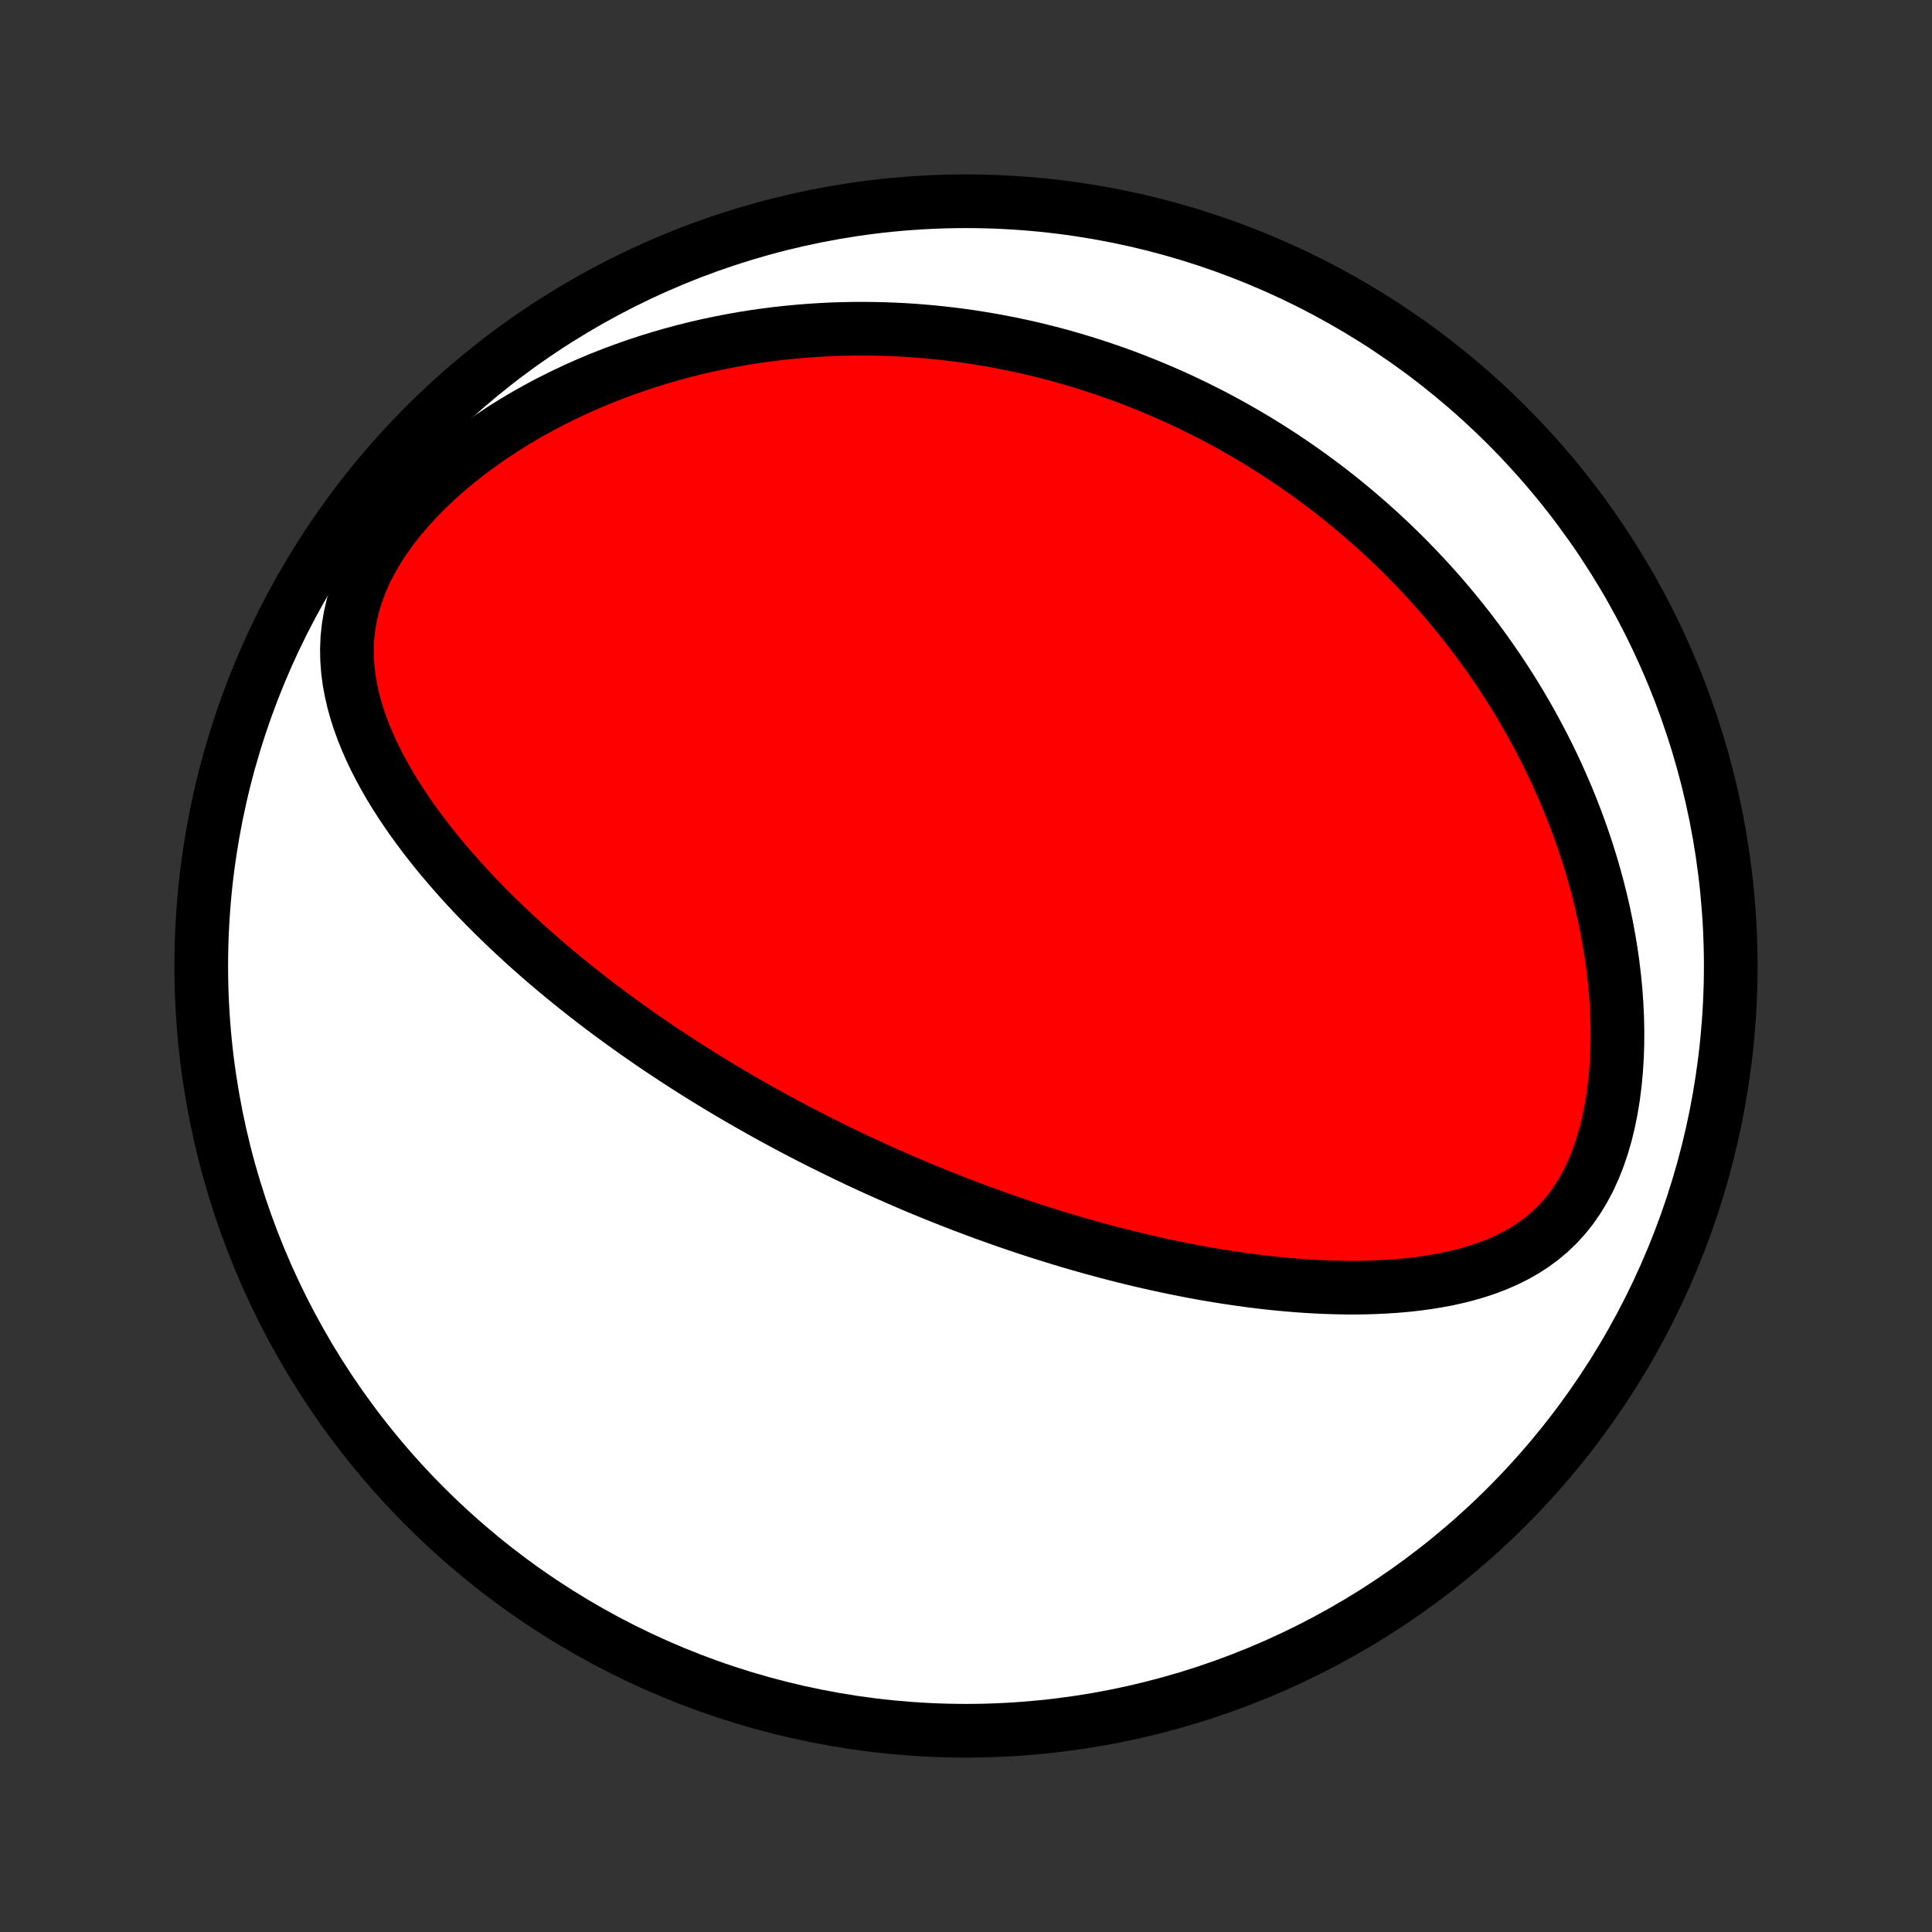 <?xml version="1.0" encoding="utf-8" standalone="no"?>
<!DOCTYPE svg PUBLIC "-//W3C//DTD SVG 1.1//EN"
  "http://www.w3.org/Graphics/SVG/1.1/DTD/svg11.dtd">
<!-- Created with matplotlib (http://matplotlib.org/) -->
<svg height="72pt" version="1.1" viewBox="0 0 72 72" width="72pt" xmlns="http://www.w3.org/2000/svg" xmlns:xlink="http://www.w3.org/1999/xlink">
 <rect x="0" y="0" width="72" height="72" fill="#333333" stroke="none"/>
 <defs>
  <style type="text/css">
*{stroke-linecap:butt;stroke-linejoin:round;}
  </style>
 </defs>
 <g id="figure_1">
  <g id="patch_1">
   <path d="
M0 72
L72 72
L72 0
L0 0
z
" style="fill:none;"/>
  </g>
  <g id="axes_1">
   <g id="PatchCollection_1">
    <defs>
     <path d="
M36 -7.5
C43.558 -7.5 50.808 -10.503 56.153 -15.848
C61.497 -21.192 64.5 -28.442 64.5 -36
C64.5 -43.558 61.497 -50.808 56.153 -56.153
C50.808 -61.497 43.558 -64.5 36 -64.5
C28.442 -64.5 21.192 -61.497 15.848 -56.153
C10.503 -50.808 7.5 -43.558 7.5 -36
C7.5 -28.442 10.503 -21.192 15.848 -15.848
C21.192 -10.503 28.442 -7.5 36 -7.5
z
" id="C0_0_a811fe30f3"/>
     <path d="
M31.025 -29.203
L31.256 -29.09
L31.487 -28.978
L31.72 -28.866
L31.952 -28.756
L32.186 -28.647
L32.421 -28.539
L32.656 -28.431
L32.892 -28.325
L33.13 -28.219
L33.368 -28.114
L33.608 -28.009
L33.848 -27.906
L34.09 -27.803
L34.333 -27.701
L34.578 -27.6
L34.824 -27.5
L35.071 -27.4
L35.32 -27.302
L35.57 -27.203
L35.822 -27.106
L36.076 -27.009
L36.332 -26.913
L36.589 -26.818
L36.848 -26.724
L37.109 -26.63
L37.373 -26.537
L37.638 -26.445
L37.906 -26.354
L38.175 -26.263
L38.447 -26.173
L38.722 -26.084
L38.999 -25.997
L39.278 -25.91
L39.56 -25.823
L39.844 -25.738
L40.131 -25.654
L40.421 -25.571
L40.714 -25.489
L41.009 -25.409
L41.307 -25.329
L41.608 -25.251
L41.913 -25.174
L42.22 -25.099
L42.53 -25.024
L42.843 -24.952
L43.16 -24.881
L43.48 -24.812
L43.803 -24.745
L44.129 -24.68
L44.458 -24.616
L44.791 -24.555
L45.127 -24.497
L45.466 -24.44
L45.808 -24.387
L46.154 -24.336
L46.502 -24.288
L46.854 -24.243
L47.209 -24.201
L47.567 -24.163
L47.927 -24.129
L48.291 -24.098
L48.657 -24.072
L49.026 -24.05
L49.397 -24.033
L49.77 -24.021
L50.145 -24.014
L50.523 -24.013
L50.901 -24.018
L51.281 -24.03
L51.662 -24.049
L52.044 -24.075
L52.425 -24.108
L52.807 -24.151
L53.188 -24.202
L53.568 -24.264
L53.946 -24.335
L54.321 -24.418
L54.694 -24.514
L55.062 -24.622
L55.426 -24.744
L55.784 -24.881
L56.135 -25.035
L56.479 -25.206
L56.813 -25.395
L57.137 -25.604
L57.45 -25.834
L57.749 -26.084
L58.035 -26.358
L58.306 -26.653
L58.56 -26.971
L58.797 -27.311
L59.017 -27.672
L59.219 -28.053
L59.402 -28.453
L59.567 -28.87
L59.713 -29.303
L59.842 -29.749
L59.952 -30.207
L60.046 -30.675
L60.123 -31.151
L60.184 -31.634
L60.229 -32.122
L60.26 -32.613
L60.276 -33.107
L60.278 -33.602
L60.267 -34.097
L60.243 -34.591
L60.208 -35.083
L60.16 -35.573
L60.102 -36.06
L60.033 -36.543
L59.954 -37.022
L59.865 -37.497
L59.768 -37.966
L59.662 -38.43
L59.547 -38.888
L59.425 -39.341
L59.295 -39.787
L59.158 -40.227
L59.015 -40.66
L58.866 -41.087
L58.71 -41.507
L58.549 -41.92
L58.383 -42.327
L58.211 -42.727
L58.035 -43.12
L57.855 -43.506
L57.671 -43.885
L57.482 -44.257
L57.29 -44.623
L57.095 -44.982
L56.896 -45.335
L56.694 -45.681
L56.49 -46.02
L56.282 -46.354
L56.072 -46.681
L55.86 -47.002
L55.646 -47.316
L55.429 -47.625
L55.211 -47.928
L54.991 -48.225
L54.769 -48.517
L54.545 -48.803
L54.32 -49.084
L54.093 -49.359
L53.865 -49.63
L53.636 -49.895
L53.405 -50.155
L53.173 -50.41
L52.94 -50.66
L52.705 -50.906
L52.47 -51.147
L52.234 -51.384
L51.996 -51.616
L51.758 -51.844
L51.518 -52.068
L51.278 -52.288
L51.036 -52.504
L50.794 -52.715
L50.551 -52.923
L50.306 -53.127
L50.061 -53.328
L49.815 -53.525
L49.568 -53.718
L49.319 -53.908
L49.07 -54.094
L48.82 -54.277
L48.569 -54.457
L48.316 -54.633
L48.063 -54.806
L47.808 -54.977
L47.552 -55.144
L47.295 -55.308
L47.037 -55.469
L46.778 -55.627
L46.517 -55.782
L46.255 -55.934
L45.991 -56.084
L45.726 -56.231
L45.46 -56.375
L45.192 -56.516
L44.922 -56.654
L44.651 -56.79
L44.379 -56.923
L44.104 -57.053
L43.828 -57.181
L43.55 -57.306
L43.269 -57.428
L42.987 -57.547
L42.703 -57.664
L42.417 -57.778
L42.129 -57.89
L41.839 -57.999
L41.546 -58.105
L41.251 -58.208
L40.954 -58.308
L40.654 -58.406
L40.351 -58.501
L40.046 -58.593
L39.739 -58.682
L39.428 -58.768
L39.115 -58.851
L38.799 -58.931
L38.48 -59.008
L38.158 -59.081
L37.833 -59.151
L37.504 -59.218
L37.173 -59.282
L36.838 -59.342
L36.5 -59.398
L36.158 -59.451
L35.813 -59.5
L35.465 -59.544
L35.112 -59.585
L34.756 -59.622
L34.397 -59.654
L34.033 -59.682
L33.666 -59.706
L33.295 -59.724
L32.919 -59.738
L32.54 -59.746
L32.157 -59.75
L31.77 -59.748
L31.379 -59.74
L30.984 -59.727
L30.585 -59.707
L30.182 -59.681
L29.775 -59.649
L29.364 -59.61
L28.949 -59.565
L28.531 -59.512
L28.108 -59.452
L27.682 -59.384
L27.252 -59.308
L26.819 -59.224
L26.383 -59.132
L25.944 -59.031
L25.501 -58.921
L25.056 -58.801
L24.609 -58.672
L24.16 -58.534
L23.708 -58.385
L23.256 -58.227
L22.802 -58.057
L22.347 -57.877
L21.893 -57.686
L21.438 -57.483
L20.985 -57.269
L20.533 -57.044
L20.084 -56.806
L19.637 -56.557
L19.195 -56.296
L18.756 -56.023
L18.324 -55.737
L17.898 -55.44
L17.48 -55.131
L17.071 -54.811
L16.672 -54.479
L16.286 -54.136
L15.912 -53.783
L15.553 -53.419
L15.211 -53.046
L14.888 -52.665
L14.584 -52.276
L14.302 -51.88
L14.044 -51.478
L13.811 -51.072
L13.604 -50.663
L13.425 -50.252
L13.273 -49.84
L13.149 -49.428
L13.054 -49.017
L12.986 -48.609
L12.944 -48.204
L12.928 -47.802
L12.936 -47.405
L12.966 -47.012
L13.016 -46.624
L13.086 -46.242
L13.173 -45.864
L13.276 -45.493
L13.394 -45.126
L13.525 -44.766
L13.669 -44.411
L13.823 -44.061
L13.987 -43.717
L14.161 -43.379
L14.342 -43.046
L14.531 -42.719
L14.727 -42.397
L14.929 -42.081
L15.136 -41.77
L15.348 -41.464
L15.565 -41.164
L15.785 -40.869
L16.009 -40.579
L16.236 -40.294
L16.466 -40.014
L16.699 -39.739
L16.933 -39.469
L17.169 -39.203
L17.407 -38.943
L17.646 -38.687
L17.887 -38.435
L18.128 -38.188
L18.37 -37.946
L18.613 -37.708
L18.856 -37.474
L19.099 -37.244
L19.343 -37.018
L19.586 -36.796
L19.83 -36.578
L20.073 -36.364
L20.316 -36.153
L20.559 -35.946
L20.801 -35.743
L21.044 -35.543
L21.285 -35.347
L21.526 -35.153
L21.767 -34.963
L22.007 -34.776
L22.246 -34.592
L22.485 -34.411
L22.723 -34.233
L22.961 -34.058
L23.198 -33.886
L23.434 -33.716
L23.67 -33.548
L23.905 -33.383
L24.139 -33.221
L24.373 -33.061
L24.606 -32.903
L24.839 -32.748
L25.071 -32.595
L25.303 -32.444
L25.534 -32.294
L25.765 -32.147
L25.995 -32.002
L26.225 -31.859
L26.454 -31.718
L26.683 -31.578
L26.912 -31.44
L27.141 -31.304
L27.369 -31.169
L27.597 -31.036
L27.825 -30.905
L28.053 -30.775
L28.281 -30.646
L28.508 -30.519
L28.736 -30.393
L28.964 -30.269
L29.192 -30.146
L29.42 -30.024
L29.648 -29.903
L29.877 -29.784
L30.105 -29.665
L30.335 -29.548
L30.564 -29.432
z
" id="C0_1_3ae51c04dc"/>
    </defs>
    <g clip-path="url(#p1bffca34e9)">
     <use style="fill:#ffffff;stroke:#000000;stroke-width:2.0;" x="0.0" xlink:href="#C0_0_a811fe30f3" y="72.0"/>
    </g>
    <g clip-path="url(#p1bffca34e9)">
     <use style="fill:#ff0000;stroke:#000000;stroke-width:2.0;" x="0.0" xlink:href="#C0_1_3ae51c04dc" y="72.0"/>
    </g>
   </g>
  </g>
 </g>
 <defs>
  <clipPath id="p1bffca34e9">
   <rect height="72.0" width="72.0" x="0.0" y="0.0"/>
  </clipPath>
 </defs>
</svg>

